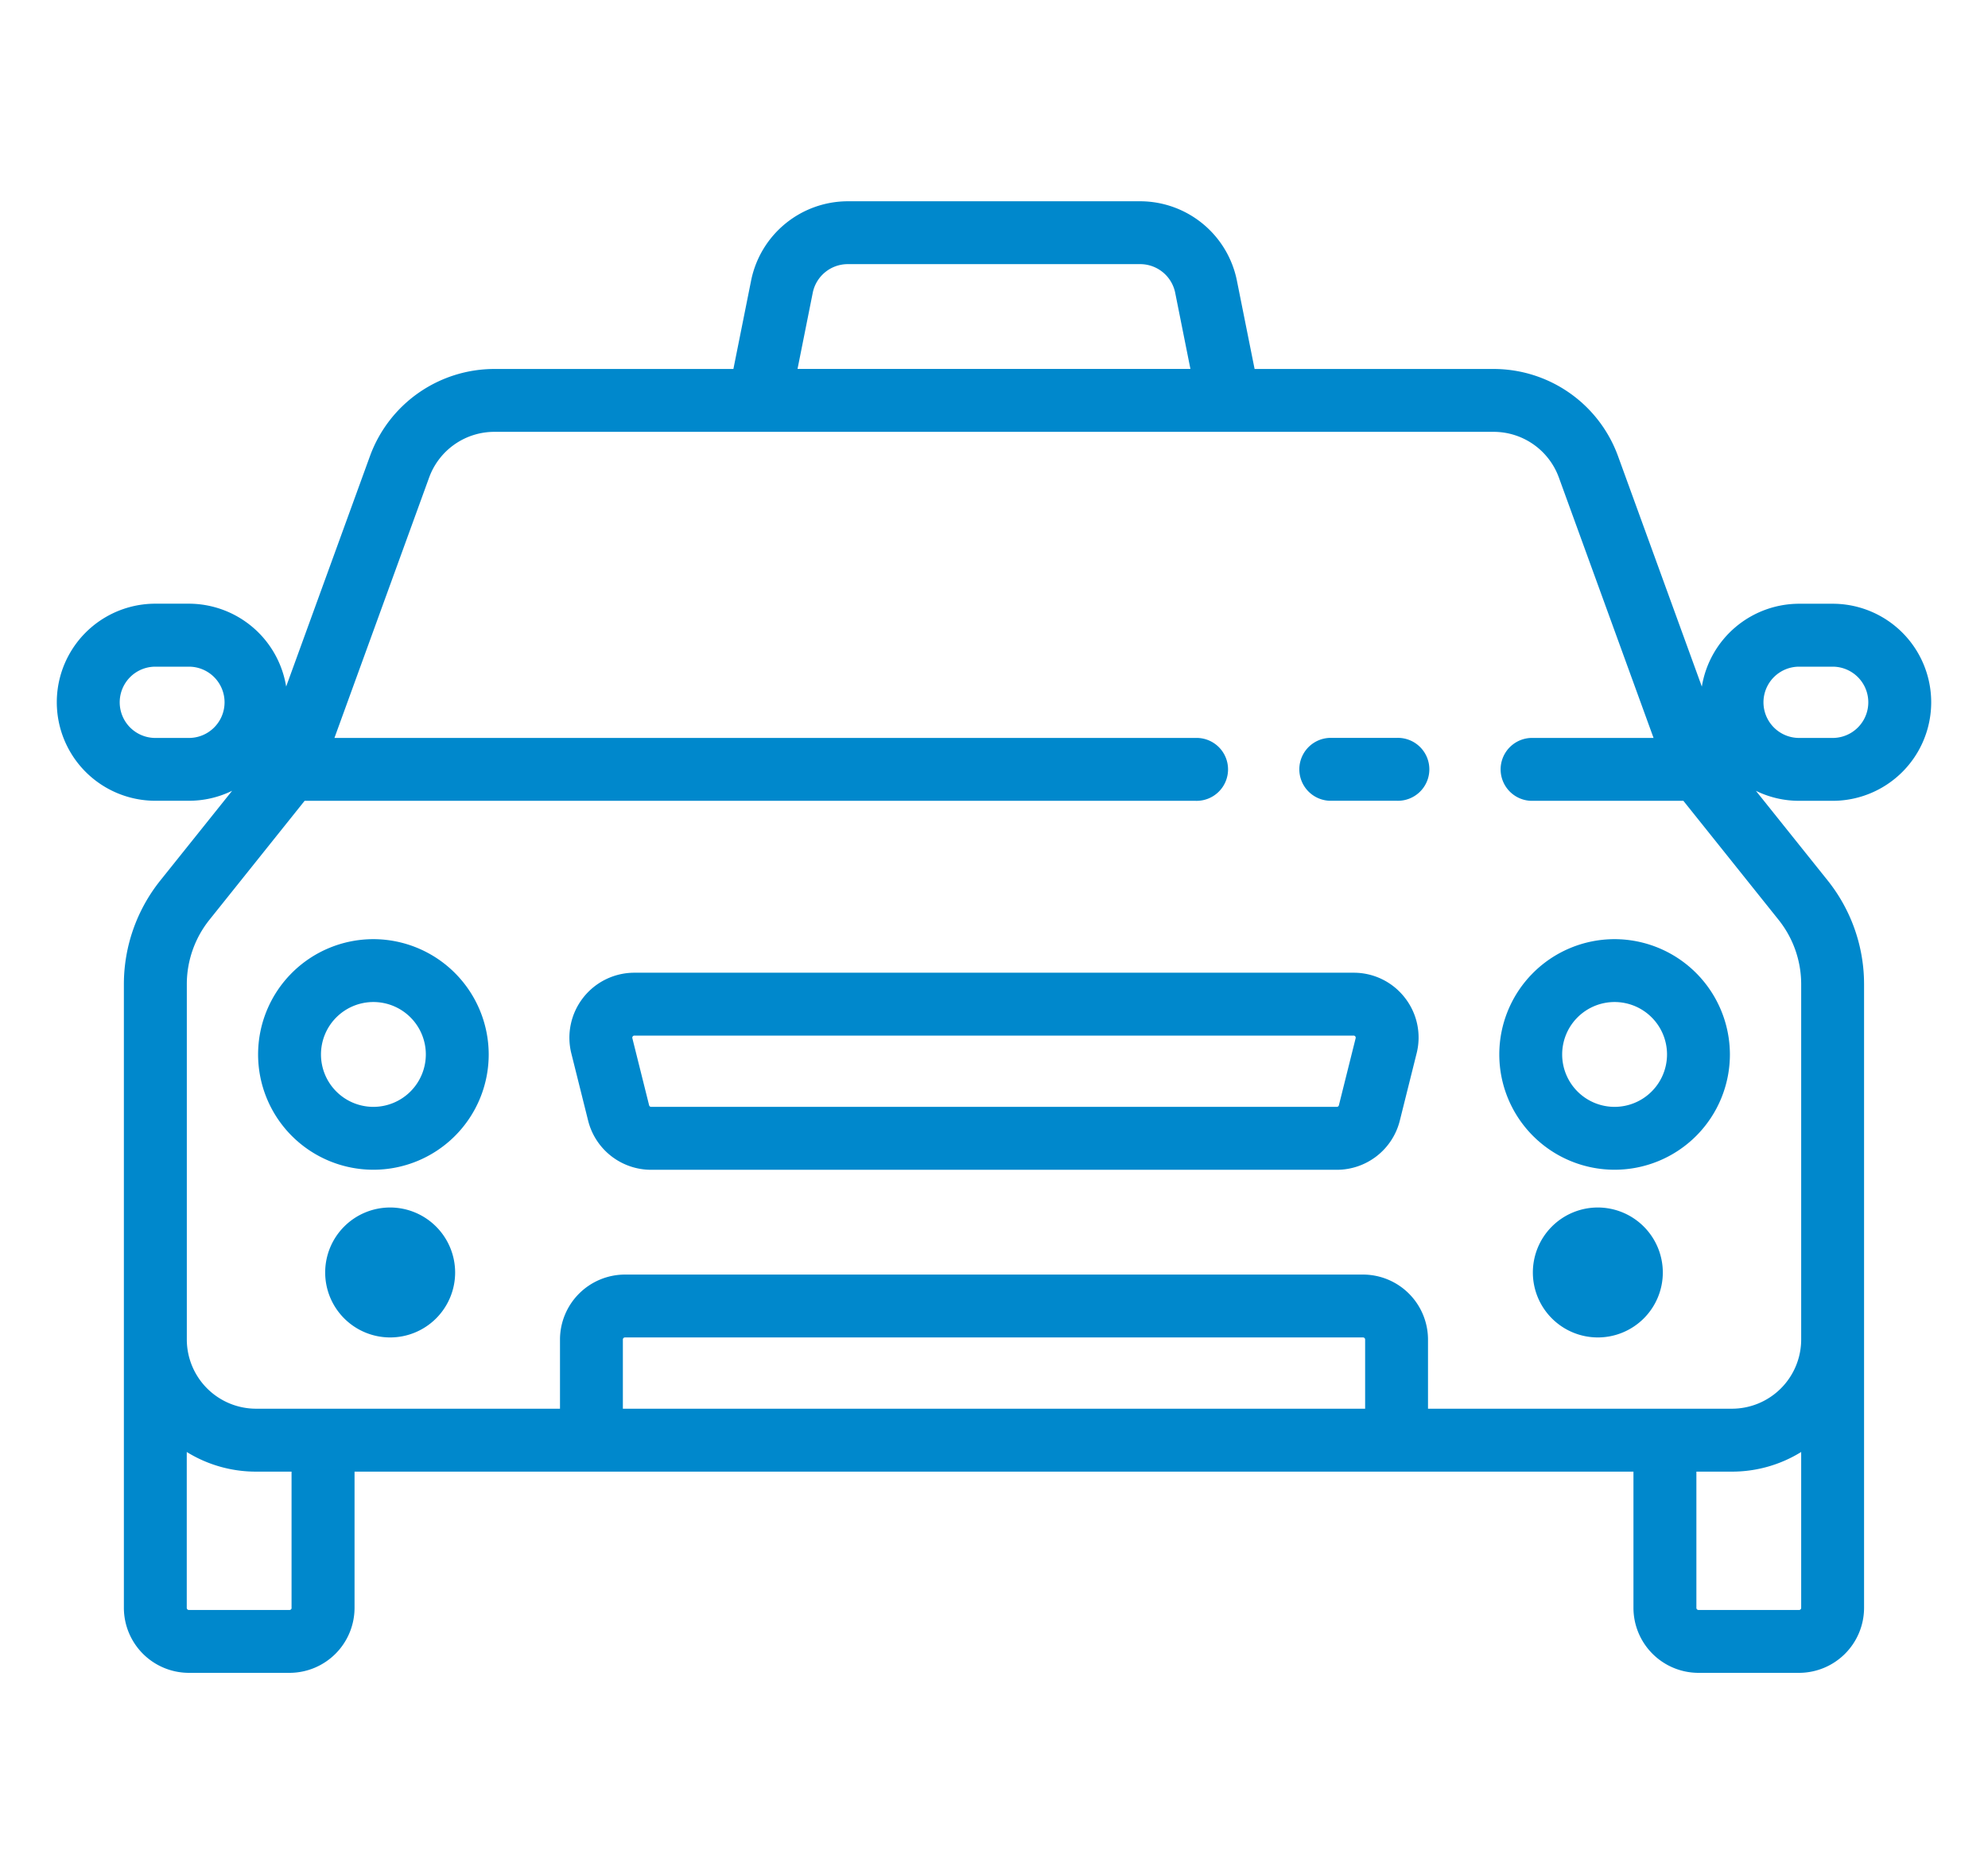 <svg xmlns="http://www.w3.org/2000/svg" width="35" height="33" viewBox="0 0 35 33"><title>15</title><g id="Layer_2" data-name="Layer 2"><g id="Layer_1-2" data-name="Layer 1"><rect width="35" height="33" fill="#0088cc" opacity="0"/><path d="M24.587,12.993h-1.181a.554.554,0,0,0,0,1.107h1.181a.554.554,0,1,0,0-1.107Z" fill="#0088cc"/><path d="M24.733,17.568a1.137,1.137,0,0,0-.902-.44H11.169a1.144,1.144,0,0,0-1.11,1.422l.295,1.181a1.143,1.143,0,0,0,1.11.867h12.071a1.143,1.143,0,0,0,1.11-.867l.295-1.181A1.137,1.137,0,0,0,24.733,17.568Zm-.866.713-.295,1.181a.037.037,0,0,1-.036.028H11.464a.037.037,0,0,1-.036-.028l-.295-1.181a.037.037,0,0,1,.036-.046H23.831a.037.037,0,0,1,.036.046Z" fill="#0088cc"/><path d="M32.265,14.101a1.735,1.735,0,0,0,0-3.47h-.591A1.738,1.738,0,0,0,29.962,12.09l-1.477-4.062a2.332,2.332,0,0,0-2.186-1.531H22.088l-.312-1.558a1.74,1.74,0,0,0-1.701-1.395H14.925a1.74,1.74,0,0,0-1.701,1.395l-.312,1.558H8.701A2.333,2.333,0,0,0,6.515,8.027l-1.477,4.062a1.738,1.738,0,0,0-1.713-1.459H2.735a1.735,1.735,0,1,0,0,3.47h.591a1.724,1.724,0,0,0,.761-.176L2.82,15.507a2.926,2.926,0,0,0-.639,1.822V28.312a1.146,1.146,0,0,0,1.144,1.144H5.097A1.146,1.146,0,0,0,6.242,28.312V25.913H28.758V28.312a1.146,1.146,0,0,0,1.144,1.144h1.772a1.146,1.146,0,0,0,1.144-1.144V17.329A2.926,2.926,0,0,0,32.18,15.507l-1.266-1.582a1.724,1.724,0,0,0,.761.176Zm-28.94-1.107H2.735a.627.627,0,0,1,0-1.255h.591a.627.627,0,0,1,0,1.255ZM14.309,5.155a.629.629,0,0,1,.615-.504h5.151a.629.629,0,0,1,.615.504l.268,1.341H14.041ZM5.134,28.312a.037.037,0,0,1-.037.037H3.325a.037.037,0,0,1-.037-.037V25.567a2.311,2.311,0,0,0,1.218.346h.627V28.312Zm18.899-3.507H10.966V23.587a.037.037,0,0,1,.037-.037H23.997a.037.037,0,0,1,.037.037v1.218Zm7.678,3.507a.037.037,0,0,1-.037.037H29.903a.037.037,0,0,1-.037-.037V25.913h.627a2.311,2.311,0,0,0,1.218-.346V28.312Zm-.396-12.113a1.816,1.816,0,0,1,.396,1.13v6.258a1.22,1.22,0,0,1-1.218,1.218H25.141V23.587a1.146,1.146,0,0,0-1.144-1.144H11.003a1.146,1.146,0,0,0-1.144,1.144v1.218H4.507a1.22,1.22,0,0,1-1.218-1.218V17.329a1.815,1.815,0,0,1,.396-1.13l1.678-2.098h15.68a.554.554,0,1,0,0-1.107H5.888L7.556,8.406A1.222,1.222,0,0,1,8.701,7.604H26.299a1.222,1.222,0,0,1,1.145.802l1.668,4.588H26.95a.554.554,0,0,0,0,1.107h2.687Zm-.268-3.833a.628.628,0,0,1,.627-.627h.591a.627.627,0,0,1,0,1.255h-.591A.628.628,0,0,1,31.047,12.366Z" fill="#0088cc"/><path d="M6.869,21.262A1.144,1.144,0,1,0,8.013,22.406,1.146,1.146,0,0,0,6.869,21.262Z" fill="#0088cc"/><path d="M28.131,21.262a1.144,1.144,0,1,0,1.144,1.144A1.146,1.146,0,0,0,28.131,21.262Z" fill="#0088cc"/><path d="M6.574,16.537a2.03,2.03,0,1,0,2.03,2.03A2.033,2.033,0,0,0,6.574,16.537Zm0,2.953a.923.923,0,1,1,.923-.923A.924.924,0,0,1,6.574,19.49Z" fill="#0088cc"/><path d="M28.426,16.537a2.03,2.03,0,1,0,2.03,2.03A2.033,2.033,0,0,0,28.426,16.537Zm0,2.953a.923.923,0,1,1,.923-.923A.924.924,0,0,1,28.426,19.49Z" fill="#0088cc"/></g></g></svg>